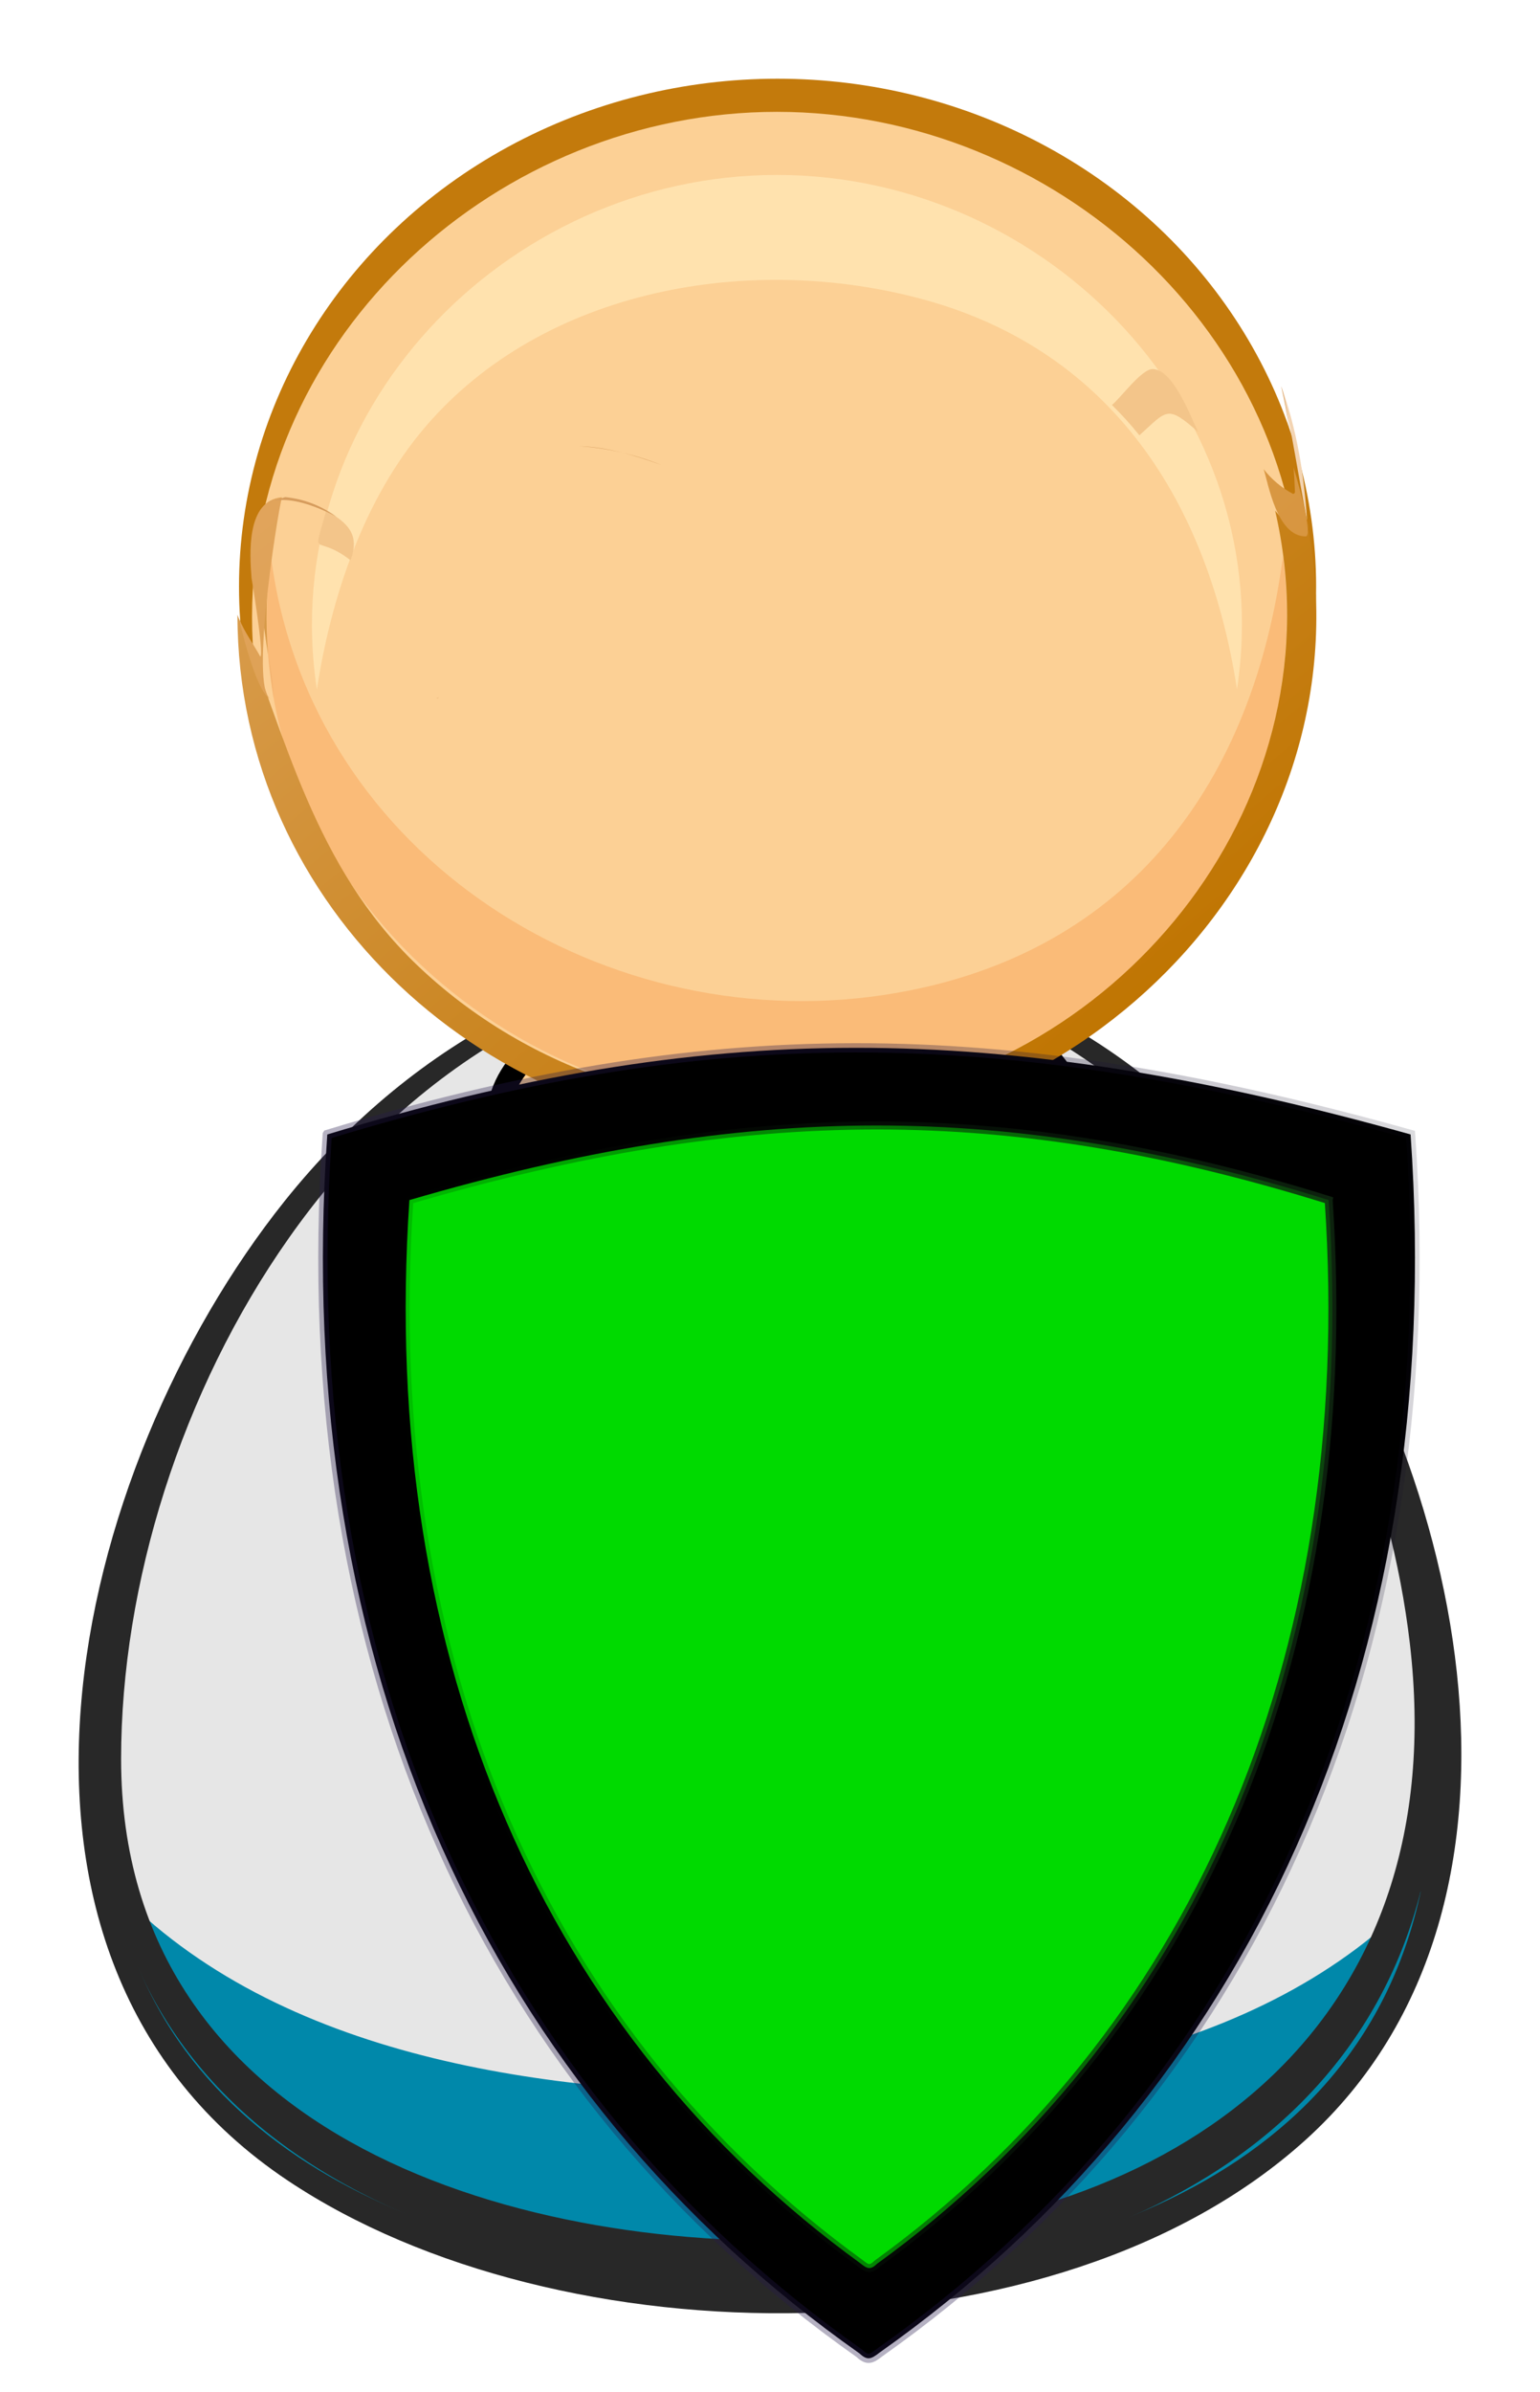 <?xml version="1.0" encoding="UTF-8" standalone="no"?>
<svg
   xmlns:dc="http://purl.org/dc/elements/1.1/"
   xmlns:cc="http://creativecommons.org/ns#"
   xmlns:rdf="http://www.w3.org/1999/02/22-rdf-syntax-ns#"
   xmlns:svg="http://www.w3.org/2000/svg"
   xmlns="http://www.w3.org/2000/svg"
   xmlns:xlink="http://www.w3.org/1999/xlink"
   xmlns:sodipodi="http://sodipodi.sourceforge.net/DTD/sodipodi-0.dtd"
   xmlns:inkscape="http://www.inkscape.org/namespaces/inkscape"
   width="97.905mm"
   height="151.947mm"
   viewBox="0 0 346.907 538.396"
   id="svg10472"
   version="1.1"
   inkscape:version="1.0.1 (3bc2e813f5, 2020-09-07)"
   sodipodi:docname="person-vaccinated.svg"
   inkscape:export-filename="/media/sdb1/_GRAFIKA/2017_OCAL/cinema/clapperboard_guy.png"
   inkscape:export-xdpi="85"
   inkscape:export-ydpi="85">
  <title
     id="title8043">Clapperboard guy</title>
  <defs
     id="defs10474">
    <linearGradient
       id="linearGradient3570"
       y2="460.09"
       gradientUnits="userSpaceOnUse"
       x2="-268.41"
       gradientTransform="matrix(201.1,227.43,227.43,-201.1,-50555,153920)"
       y1="460.09"
       x1="-270.08"
       inkscape:collect="always">
      <stop
         id="stop142-1"
         style="stop-color:#FFD8BF"
         offset="0" />
      <stop
         id="stop144-2"
         style="stop-color:#BF7400"
         offset=".539" />
      <stop
         id="stop146-7"
         style="stop-color:#000000"
         offset="1" />
    </linearGradient>
    <linearGradient
       id="linearGradient3558"
       y2="460.1"
       gradientUnits="userSpaceOnUse"
       x2="-268.4"
       gradientTransform="matrix(201.1,227.43,227.43,-201.1,-50555,153920)"
       y1="460.1"
       x1="-270.09"
       inkscape:collect="always">
      <stop
         id="stop172-8"
         style="stop-color:#F3C192"
         offset="0" />
      <stop
         id="stop174-8"
         style="stop-color:#D49035"
         offset=".539" />
      <stop
         id="stop176-8"
         style="stop-color:#765735"
         offset="1" />
    </linearGradient>
    <linearGradient
       inkscape:collect="always"
       xlink:href="#linearGradient3570"
       id="linearGradient8033"
       gradientUnits="userSpaceOnUse"
       gradientTransform="matrix(381.555,431.512,431.512,-381.555,-96902.784,291558.09)"
       x1="-270.08"
       y1="460.09"
       x2="-268.41"
       y2="460.09" />
    <linearGradient
       inkscape:collect="always"
       xlink:href="#linearGradient3558"
       id="linearGradient8035"
       gradientUnits="userSpaceOnUse"
       gradientTransform="matrix(381.555,431.512,431.512,-381.555,-96902.784,291558.09)"
       x1="-270.09"
       y1="460.1"
       x2="-268.4"
       y2="460.1" />
    <linearGradient
       id="n"
       x1="100.41"
       x2="193.864"
       y1="49.899"
       y2="21.229"
       gradientTransform="matrix(2.053,0,0,2.459,-1314.293,-184.042)"
       gradientUnits="userSpaceOnUse">
      <stop
         stop-color="#989898"
         stop-opacity=".624"
         offset="0"
         id="stop5" />
      <stop
         stop-color="#ccc"
         stop-opacity="0"
         offset="1"
         id="stop7" />
    </linearGradient>
    <linearGradient
       id="l"
       x1="100.41"
       x2="193.864"
       y1="49.899"
       y2="21.229"
       xlink:href="#a"
       gradientTransform="matrix(2.053,0,0,2.459,-1314.293,-184.042)"
       gradientUnits="userSpaceOnUse" />
    <linearGradient
       id="a">
      <stop
         stop-color="#231949"
         stop-opacity=".339"
         offset="0"
         id="stop33" />
      <stop
         stop-opacity="0"
         offset="1"
         id="stop35" />
    </linearGradient>
    <linearGradient
       id="m"
       x1="168.037"
       x2="24.012"
       y1="60.034"
       y2="74.183"
       gradientTransform="matrix(2.025,0,0,2.492,-1314.293,-184.042)"
       gradientUnits="userSpaceOnUse">
      <stop
         stop-color="#122f14"
         offset="0"
         id="stop27" />
      <stop
         stop-opacity="0"
         offset="1"
         id="stop29" />
    </linearGradient>
  </defs>
  <sodipodi:namedview
     id="base"
     pagecolor="#ffffff"
     bordercolor="#666666"
     borderopacity="1.0"
     inkscape:pageopacity="0.0"
     inkscape:pageshadow="2"
     inkscape:zoom="1.4"
     inkscape:cx="262.01997"
     inkscape:cy="294.81965"
     inkscape:document-units="px"
     inkscape:current-layer="layer1"
     showgrid="false"
     fit-margin-top="5"
     fit-margin-left="5"
     fit-margin-right="5"
     fit-margin-bottom="5"
     inkscape:window-width="1848"
     inkscape:window-height="1016"
     inkscape:window-x="72"
     inkscape:window-y="27"
     inkscape:window-maximized="1"
     inkscape:document-rotation="0" />
  <g
     inkscape:label="Vrstva 1"
     inkscape:groupmode="layer"
     id="layer1"
     transform="translate(1324.796,381.071)">
    <ellipse
       style="fill:#c37a0c;fill-opacity:1;stroke:none;stroke-width:2.794"
       id="path260"
       ry="114.31"
       rx="121.317"
       cy="-249.044"
       cx="-1149.639" />
    <path
       id="path21353"
       style="fill:#e6e6e6;fill-opacity:1;stroke-width:4.189"
       inkscape:connector-curvature="0"
       d="m -999.281,18.604 c 0,87.16 -83.566,117.874 -158.458,115.954 -83.172,-2.136 -155.931,-45.35 -144.957,-137.11 9.445,-79.02 71.648,-169.626 160.056,-164.386 90.154,5.339 143.359,104.096 143.359,185.541" />
    <path
       id="path21355"
       style="fill:#e6e6e6;fill-opacity:1;stroke-width:4.189"
       inkscape:connector-curvature="0"
       d="m -1149.665,-163.825 c -86.018,0 -144.012,90.693 -150.417,168.23 -7.4,89.71 70.82,126.849 149.78,126.849 -71.632,0 -148.638,-32.111 -145.037,-114.869 3.449,-79.271 65.519,-141.785 145.617,-141.785 76.288,0 134.939,55.972 141.227,131.543 7.214,86.811 -63.743,125.111 -141.69,125.111 76.247,0 150.725,-35.442 147.351,-121.479 -3.104,-79.286 -58.298,-173.599 -146.832,-173.599" />
    <path
       id="path21357"
       style="fill:#282828;fill-opacity:1;stroke-width:4.189"
       inkscape:connector-curvature="0"
       d="m -1260.716,-110.681 c -48.094,60.229 -74.493,170.214 0.763,220.433 61.208,40.831 173.083,41.666 229.312,-9.213 59.326,-53.687 34.384,-156.189 -8.982,-211.781 -59.599,-76.379 -160.86,-74.691 -221.097,0.562 m -40.546,131.99 c 0,-84.716 62.7,-191.005 158.284,-185.454 86.094,5.001 137.778,96.544 140.722,174.517 3.123,82.781 -64.882,119.324 -139.675,121.293 -71.454,1.89 -159.331,-24.893 -159.331,-110.357" />
    <path
       id="path21359"
       style="fill:#0088aa;fill-opacity:1;stroke-width:4.189"
       inkscape:connector-curvature="0"
       d="m -1149.907,90.229 c -50.8,0 -112.122,-7.616 -149.165,-46.462 13.016,64.749 82.185,86.31 140.369,87.892 62.377,1.7 139.041,-16.704 153.958,-87.035 -35.958,38.228 -95.546,45.605 -145.162,45.605" />
    <path
       id="path21361"
       style="fill:#282828;fill-opacity:1;stroke-width:4.189"
       inkscape:connector-curvature="0"
       d="m -1149.665,-165.476 c 80.755,0 133.983,81.635 142.46,154.341 9.806,84.079 -48.876,129.778 -128.09,134.074 -71.105,3.844 -162.222,-22.176 -162.222,-108.065 0,-78.652 54.089,-174.149 140.259,-180.126 -86.31,5.84 -141.811,99.33 -144.987,178.282 -3.62,89.843 82.937,121.84 159.582,119.866 79.521,-2.045 147.719,-43.331 141.116,-130.427 -5.912,-77.905 -61.44,-167.945 -148.118,-167.945" />
    <ellipse
       ry="32.432"
       rx="64.975"
       cy="-129.416"
       cx="-1147.562"
       id="ellipse21363"
       style="fill:#fcd095;fill-opacity:1;stroke:#000000;stroke-width:5.158;stroke-linecap:butt;stroke-linejoin:round;stroke-miterlimit:4;stroke-dasharray:none;stroke-dashoffset:0;stroke-opacity:1" />
    <path
       id="path21365"
       style="fill:#fcd095;stroke:none;stroke-width:4.19;stroke-miterlimit:4;stroke-dasharray:none"
       inkscape:connector-curvature="0"
       d="m -1031.54,-242.204 c 0,63.823 -55.797,113.632 -118.242,113.632 -62.446,0 -118.239,-49.805 -118.239,-113.632 0,-63.842 55.763,-113.692 118.239,-113.692 62.483,0 118.242,49.843 118.242,113.692" />
    <path
       id="path21367"
       style="fill:#ffe2ae;stroke-width:4.189"
       inkscape:connector-curvature="0"
       d="m -1229.087,-284.875 c 26.961,-31.564 73.989,-39.37 112.637,-28.703 42.375,11.695 63.895,45.95 70.301,87.646 9.418,-62.001 -42.349,-115.764 -103.637,-115.764 -61.356,0 -113.025,53.805 -103.629,115.817 3.199,-20.78 10.515,-42.774 24.328,-58.996" />
    <path
       id="path21369"
       style="fill:#fabb78;stroke-width:4.189"
       inkscape:connector-curvature="0"
       d="m -1035.797,-255.884 c -6.561,50.481 -34.266,89.084 -87.008,98.294 -64.548,11.282 -132.252,-30.016 -140.957,-98.279 -9.509,70.046 53.228,128.241 121.525,123.961 63.117,-3.954 114.649,-59.941 106.441,-123.976" />
    <path
       id="path21371"
       style="fill:url(#linearGradient8033);stroke-width:4.189"
       inkscape:connector-curvature="0"
       d="m -1263.904,-255.599 c -3.085,6.428 -1.472,15.289 -0.505,21.941 -0.581,-7.301 -0.41,-14.678 0.505,-21.941 m 226.353,-10.53 c 14.807,64.172 -33.492,125.509 -97.281,133.524 -34.899,4.394 -70.786,-7.016 -96.222,-31.439 -22.927,-22.028 -29.272,-50.906 -40.254,-78.652 0,66.255 57.011,117.301 121.51,117.301 72.243,0 133.831,-65.011 119.419,-138.514 0.607,1.385 0.509,2.573 -0.306,3.582 -2.675,-1.446 -4.959,-3.381 -6.864,-5.802 m 4.349,-6.591 c 0.13,2.823 0.13,2.823 0,0 m -0.117,-1.969 c 0.13,2.117 0.13,2.117 0,0 m -0.096,-1.15 c 0.088,1.074 0.042,0.284 0,0" />
    <path
       id="path21379"
       style="fill:#f3d4b2;stroke-width:4.189"
       inkscape:connector-curvature="0"
       d="m -1036.112,-293.941 c 2.311,9.821 3.791,20.108 5.749,30.031 -0.63,-10.185 -2.292,-20.396 -5.749,-30.031" />
    <path
       id="path21383"
       style="fill:#f3c58a;stroke-width:4.189"
       inkscape:connector-curvature="0"
       d="m -1251.324,-266.13 c -3.119,11.543 -2.637,4.853 5.491,11.168 2.132,-5.715 -0.505,-8.413 -5.491,-11.168 m 186.141,-31.864 c -2.497,0 -7.297,6.652 -9.138,8.075 2.201,2.159 4.261,4.432 6.189,6.83 6.25,-5.616 6.185,-6.978 13.217,-0.763 -1.613,-3.271 -5.571,-14.143 -10.268,-14.143" />
    <path
       id="path21385"
       style="fill:#f1b26f;stroke-width:4.189"
       inkscape:connector-curvature="0"
       d="m -1264.397,-233.666 c 0.41,3.271 0.816,6.542 1.23,9.809 -0.152,-3.294 -0.565,-6.565 -1.23,-9.809 m 0.634,-22.225 v 0" />
    <path
       id="path21387"
       style="fill:url(#linearGradient8035);stroke-width:4.189"
       inkscape:connector-curvature="0"
       d="m -1261.285,-269.146 c -8.075,0.736 -7.271,12.792 -6.849,18.195 -0.013,-0.076 2.873,17.095 1.977,17.683 -1.499,-2.782 -3.518,-5.426 -4.785,-8.546 0.474,2.159 4.223,18.184 7.582,18.184 -5.563,0 0.926,-41.112 2.076,-45.517 m 227.89,-6.701 c 0.126,1.746 0.222,3.48 0.297,5.225 0.071,0.452 -0.08,0.687 -0.44,0.713 -2.573,-1.374 -4.778,-3.222 -6.603,-5.555 1.063,3.222 2.945,15.126 9.468,15.126 1.943,0.004 -2.444,-14.61 -2.721,-15.509" />
    <path
       id="path21389"
       style="fill:#d69c5d;stroke-width:4.189"
       inkscape:connector-curvature="0"
       d="m -1225.938,-224.123 c -0.151,0.163 -0.323,0.251 -0.524,0.251 0.176,-0.087 0.348,-0.178 0.524,-0.251 m -40.584,-9.263 c 0.095,0.053 0.186,0.103 0.281,0.152 -0.095,-0.049 -0.186,-0.099 -0.281,-0.152 m -2.539,-4.265 c 0.251,0.474 0.501,0.96 0.748,1.434 -0.251,-0.474 -0.501,-0.96 -0.748,-1.434 m -0.725,-1.484 c 0.406,0.82 0.406,0.82 0,0 m -0.706,-1.575 c 0.531,1.188 0.531,1.188 0,0 m -0.463,-1.135 c 0,0.049 0.744,1.882 0,0 m 10.409,-27.333 c -1.393,0.448 -2.774,0.899 -4.17,1.347 6.102,-2.857 17.122,3.954 15.551,2.971 -3.43,-2.459 -7.225,-3.905 -11.38,-4.318 m 227.282,-0.808 c -0.096,0.021 -0.189,0.061 -0.281,0.087 0.092,-0.025 0.184,-0.065 0.281,-0.087 m 0.042,-3.112 c 0.042,0.501 0.042,0.501 0,0 m -0.142,-2.231 c 0.054,0.85 0.054,0.85 0,0 m -160.933,-5.316 c 6.352,0.448 12.492,1.844 18.416,4.205 -5.916,-2.11 -12.082,-4.03 -18.416,-4.205 m -0.71,0 c -0.907,0 -0.907,0 0,0 m 146.832,-3.309 c 1.601,1.711 3.214,3.419 4.819,5.13 -1.605,-1.711 -3.206,-3.419 -4.819,-5.13 m 11.964,-10.23 c 1.374,5.851 2.292,11.767 2.759,17.759 -0.277,-3.472 -1.427,-14.279 -2.759,-17.759 m -28.987,-3.81 c -1.188,0.338 -1.188,0.338 0,0" />
    <path
       d="m -1251.069,-125.713 c -8.416,120.155 37.236,216.164 119.842,274.326 1.857,1.736 2.664,1.318 4.59,-0.173 82.444,-58.181 128.003,-154.122 119.596,-274.163 -93.636,-26.163 -158.797,-25.836 -244.022,0 z"
       fill="url(#n)"
       stroke="url(#l)"
       stroke-width="2.085"
       id="path50"
       style="fill:#000000;fill-rule:evenodd;stroke:url(#l);fill-opacity:1" />
    <path
       d="m -1025.497,-110.942 c 7.141,104.851 -31.597,188.631 -101.692,239.383 -1.576,1.515 -2.261,1.15 -3.895,-0.151 -69.958,-50.77 -108.617,-134.492 -101.483,-239.243 76.048,-22.21 134.749,-22.546 207.072,0 z"
       fill="#007f00"
       stroke="url(#m)"
       stroke-width="1.793"
       id="path52"
       style="fill-rule:evenodd;stroke:url(#m);fill:#00da00;fill-opacity:1" />
  </g>
</svg>

